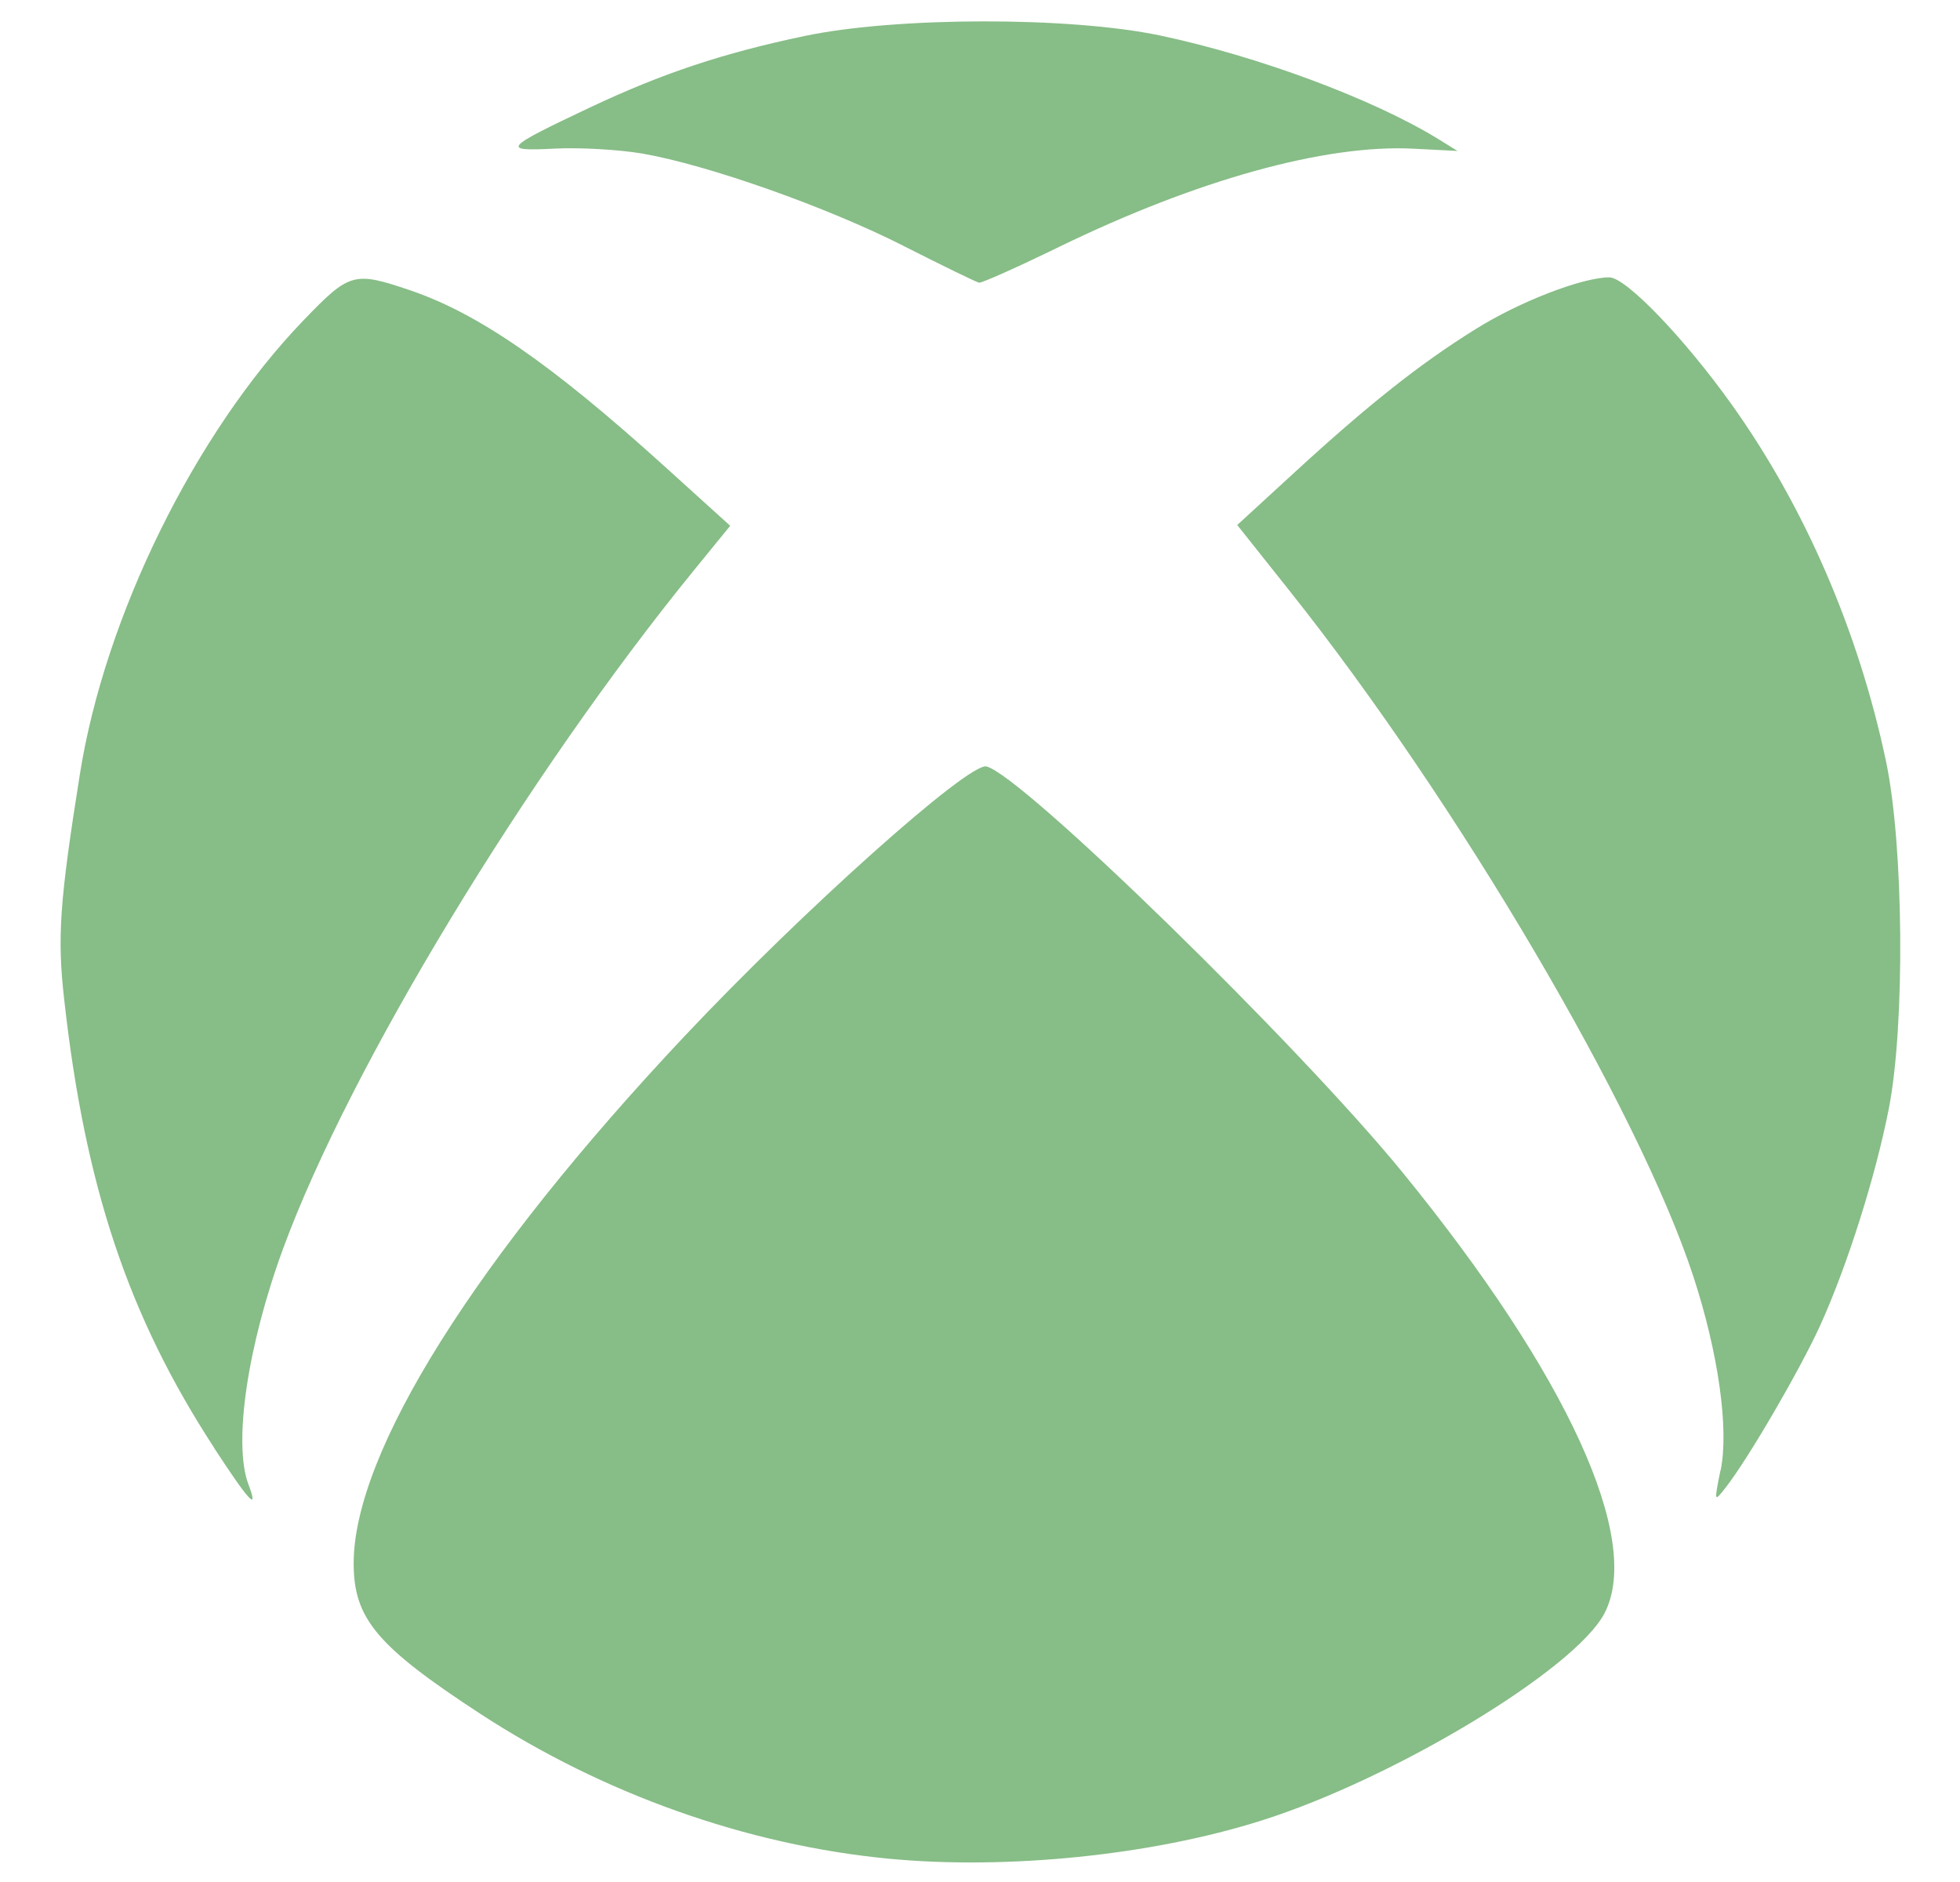 <svg width="25" height="24" viewBox="0 0 25 24" fill="none" xmlns="http://www.w3.org/2000/svg">
<g style="mix-blend-mode:luminosity" opacity="0.5" clip-path="url(#clip0)">
<path d="M11.336 23.703C9.528 23.529 7.698 22.88 6.126 21.855C4.809 20.995 4.511 20.642 4.511 19.937C4.511 18.52 6.069 16.04 8.733 13.212C10.246 11.605 12.354 9.724 12.581 9.774C13.025 9.873 16.568 13.329 17.894 14.956C19.991 17.528 20.955 19.635 20.465 20.574C20.093 21.287 17.783 22.683 16.085 23.218C14.686 23.66 12.849 23.847 11.336 23.703ZM2.732 18.464C1.637 16.785 1.084 15.132 0.818 12.74C0.729 11.951 0.76 11.499 1.018 9.878C1.337 7.86 2.487 5.523 3.87 4.086C4.459 3.475 4.511 3.458 5.229 3.701C6.099 3.996 7.029 4.638 8.472 5.943L9.314 6.705L8.854 7.269C6.719 9.89 4.465 13.608 3.617 15.907C3.156 17.156 2.971 18.41 3.17 18.933C3.304 19.285 3.181 19.154 2.731 18.465L2.732 18.464ZM21.947 18.75C22.055 18.222 21.918 17.253 21.598 16.275C20.903 14.157 18.583 10.217 16.452 7.539L15.781 6.695L16.507 6.029C17.454 5.159 18.112 4.638 18.823 4.196C19.382 3.846 20.183 3.537 20.527 3.537C20.739 3.537 21.486 4.315 22.089 5.16C23.023 6.469 23.709 8.059 24.057 9.712C24.282 10.781 24.301 13.066 24.093 14.133C23.922 15.008 23.562 16.142 23.213 16.911C22.948 17.487 22.296 18.607 22.01 18.971C21.863 19.159 21.863 19.158 21.944 18.754L21.947 18.75ZM11.529 3.138C10.546 2.639 9.029 2.103 8.191 1.958C7.898 1.908 7.397 1.879 7.078 1.895C6.387 1.93 6.418 1.894 7.526 1.37C8.448 0.935 9.217 0.679 10.262 0.459C11.436 0.213 13.644 0.21 14.799 0.453C16.047 0.717 17.517 1.263 18.345 1.773L18.591 1.925L18.027 1.896C16.904 1.839 15.268 2.293 13.512 3.147C12.982 3.405 12.522 3.611 12.488 3.605C12.455 3.599 12.023 3.389 11.528 3.138H11.529Z" fill="#107C10"/>
</g>
<defs>
<clipPath id="clip0">
<rect width="24" height="24" fill="white" transform="translate(0.5)"/>
</clipPath>
</defs>
</svg>
